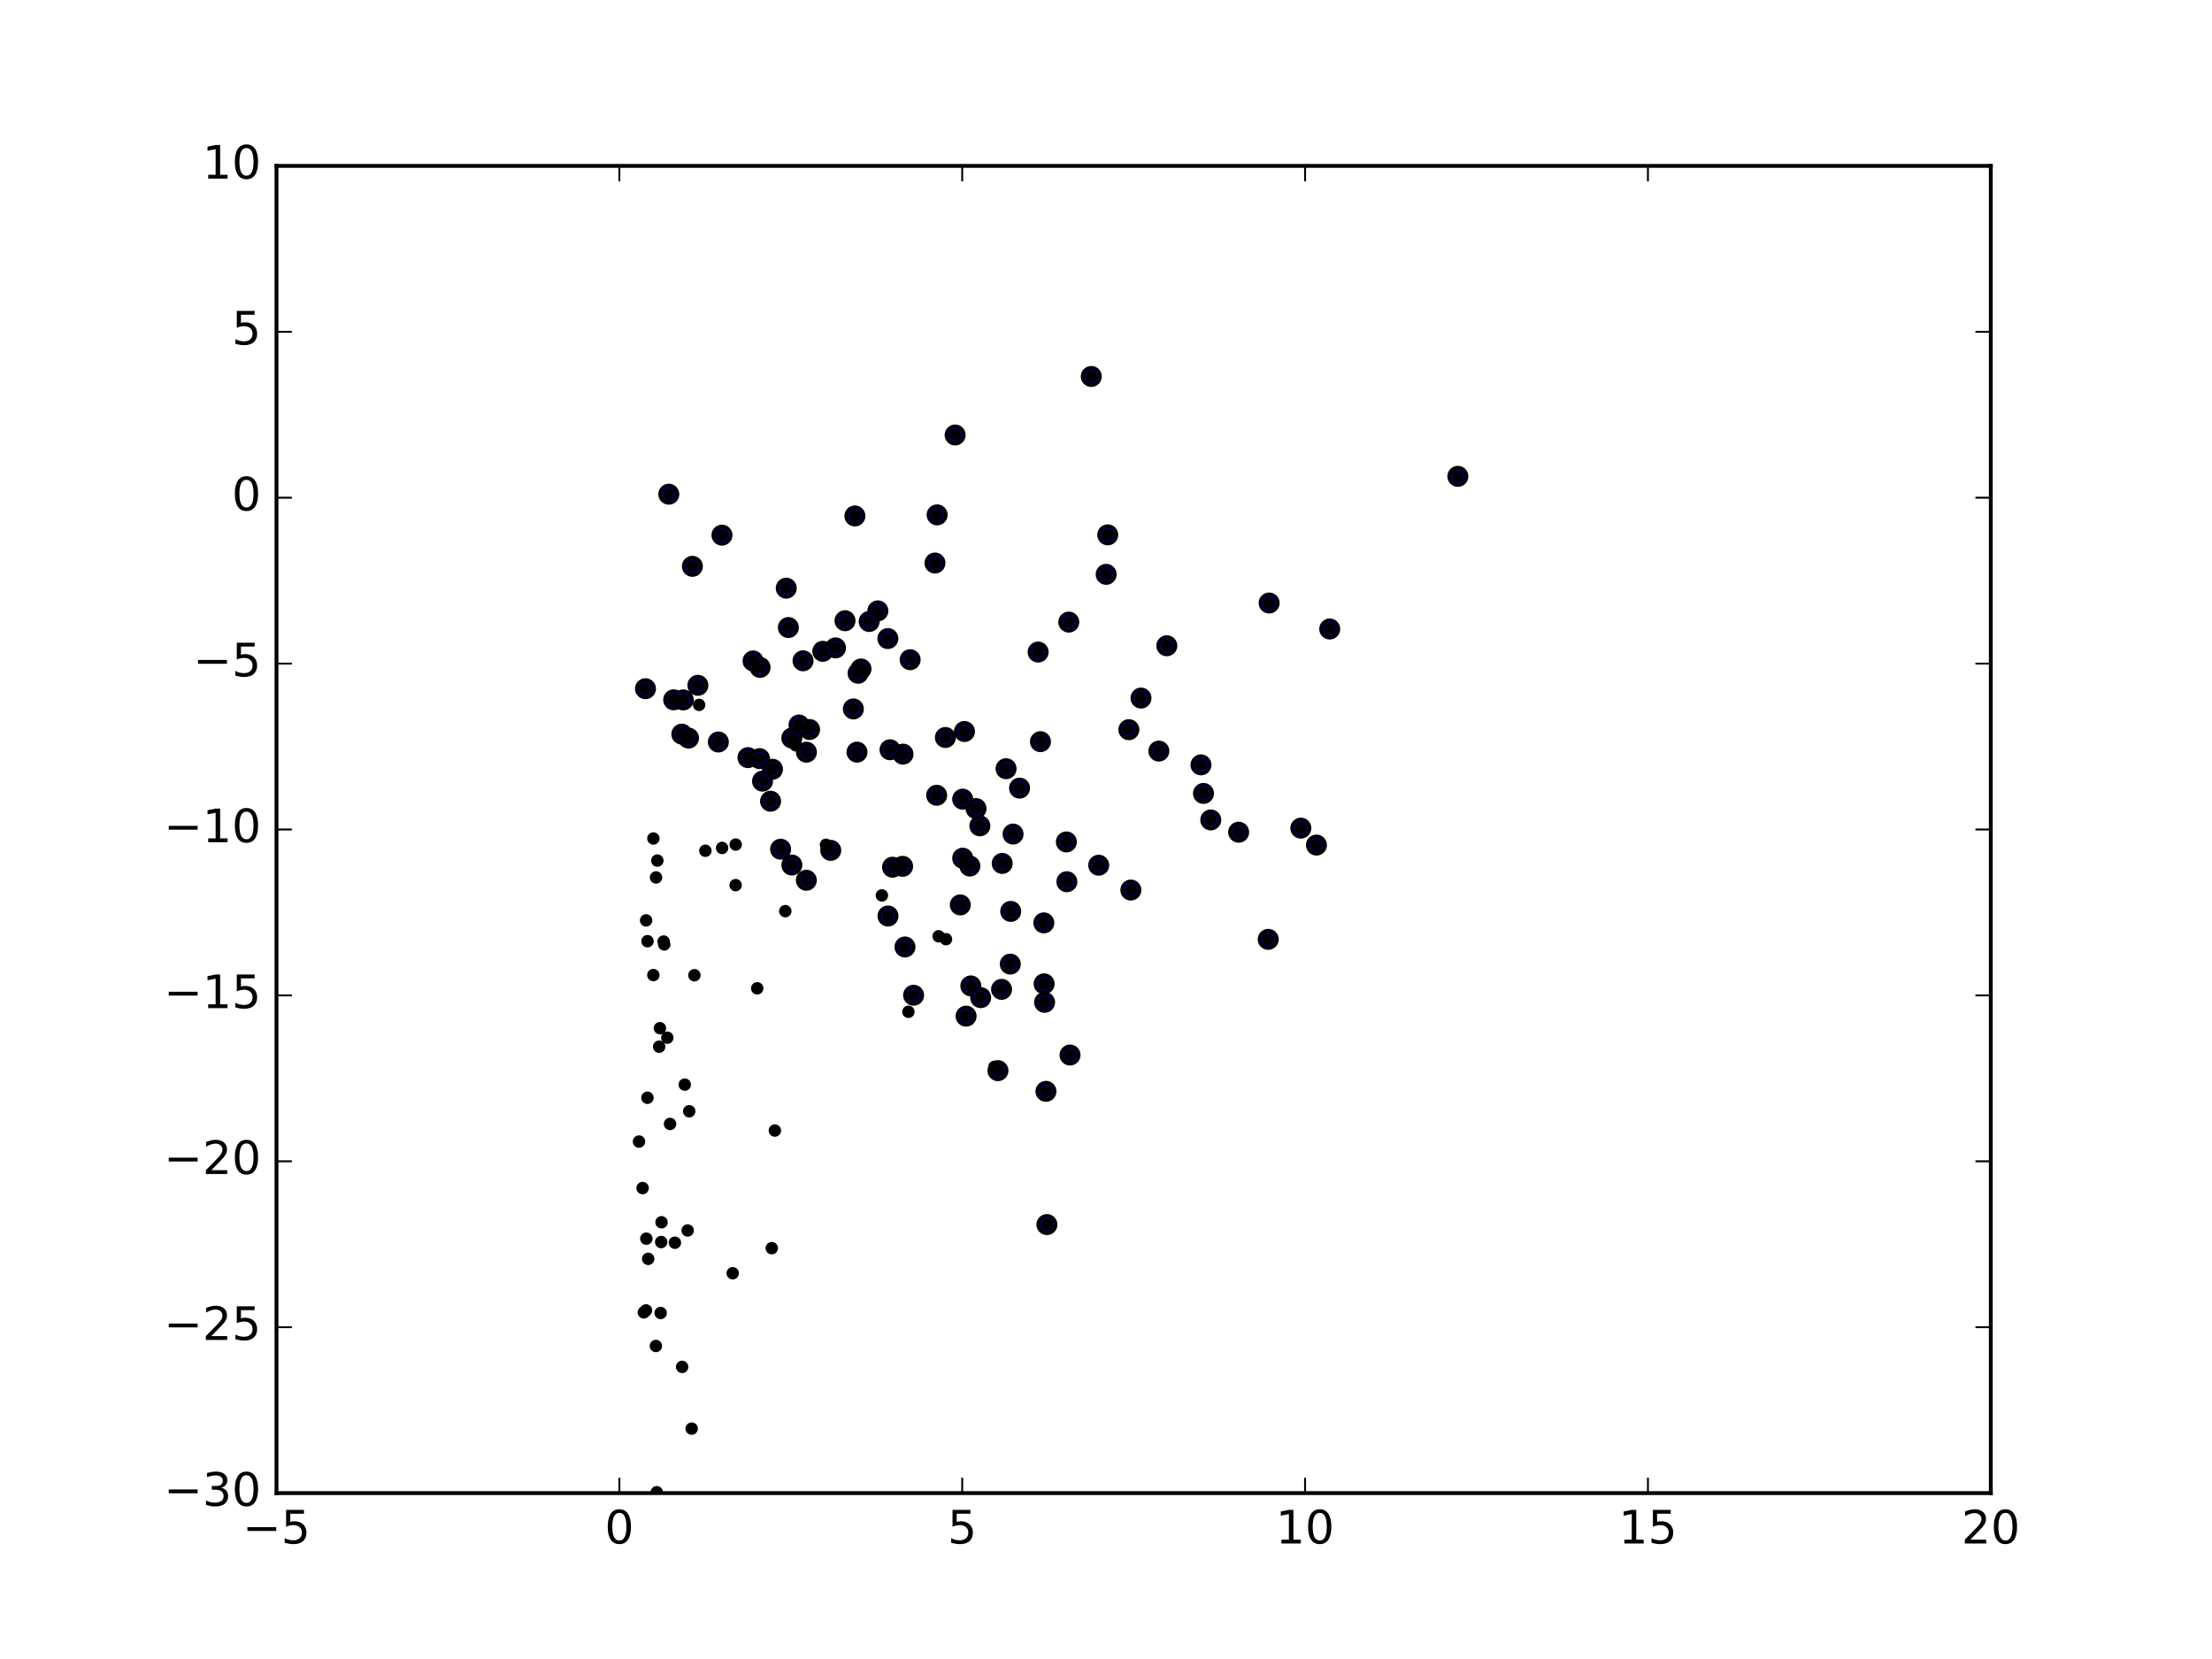 <?xml version="1.0" encoding="utf-8" standalone="no"?>
<!DOCTYPE svg PUBLIC "-//W3C//DTD SVG 1.1//EN"
  "http://www.w3.org/Graphics/SVG/1.1/DTD/svg11.dtd">
<!-- Created with matplotlib (http://matplotlib.org/) -->
<svg height="432pt" version="1.1" viewBox="0 0 576 432" width="576pt" xmlns="http://www.w3.org/2000/svg" xmlns:xlink="http://www.w3.org/1999/xlink">
 <defs>
  <style type="text/css">
*{stroke-linecap:butt;stroke-linejoin:round;stroke-miterlimit:100000;}
  </style>
 </defs>
 <g id="figure_1">
  <g id="patch_1">
   <path d="M 0 432 
L 576 432 
L 576 0 
L 0 0 
z
" style="fill:#ffffff;"/>
  </g>
  <g id="axes_1">
   <g id="patch_2">
    <path d="M 72 388.8 
L 518.4 388.8 
L 518.4 43.2 
L 72 43.2 
z
" style="fill:#ffffff;"/>
   </g>
   <g id="PathCollection_1">
    <defs>
     <path d="M 0 2.236 
C 0.593 2.236 1.162 2 1.581 1.581 
C 2 1.162 2.236 0.593 2.236 0 
C 2.236 -0.593 2 -1.162 1.581 -1.581 
C 1.162 -2 0.593 -2.236 0 -2.236 
C -0.593 -2.236 -1.162 -2 -1.581 -1.581 
C -2 -1.162 -2.236 -0.593 -2.236 0 
C -2.236 0.593 -2 1.162 -1.581 1.581 
C -1.162 2 -0.593 2.236 0 2.236 
z
" id="mb8ca0e0195" style="stroke:#000000;"/>
    </defs>
    <g clip-path="url(#p842a599a16)">
     <use style="fill:#0000ff;stroke:#000000;" x="379.623" xlink:href="#mb8ca0e0195" y="124.04"/>
     <use style="fill:#0000ff;stroke:#000000;" x="284.166" xlink:href="#mb8ca0e0195" y="98.031"/>
     <use style="fill:#0000ff;stroke:#000000;" x="330.483" xlink:href="#mb8ca0e0195" y="157.027"/>
     <use style="fill:#0000ff;stroke:#000000;" x="248.716" xlink:href="#mb8ca0e0195" y="113.275"/>
     <use style="fill:#0000ff;stroke:#000000;" x="346.258" xlink:href="#mb8ca0e0195" y="163.788"/>
     <use style="fill:#0000ff;stroke:#000000;" x="288.451" xlink:href="#mb8ca0e0195" y="139.275"/>
     <use style="fill:#0000ff;stroke:#000000;" x="313.386" xlink:href="#mb8ca0e0195" y="206.607"/>
     <use style="fill:#0000ff;stroke:#000000;" x="174.157" xlink:href="#mb8ca0e0195" y="128.69"/>
     <use style="fill:#0000ff;stroke:#000000;" x="315.283" xlink:href="#mb8ca0e0195" y="213.508"/>
     <use style="fill:#0000ff;stroke:#000000;" x="303.838" xlink:href="#mb8ca0e0195" y="168.152"/>
     <use style="fill:#0000ff;stroke:#000000;" x="312.727" xlink:href="#mb8ca0e0195" y="199.168"/>
     <use style="fill:#0000ff;stroke:#000000;" x="342.796" xlink:href="#mb8ca0e0195" y="220.052"/>
     <use style="fill:#0000ff;stroke:#000000;" x="338.736" xlink:href="#mb8ca0e0195" y="215.645"/>
     <use style="fill:#0000ff;stroke:#000000;" x="288.042" xlink:href="#mb8ca0e0195" y="149.556"/>
     <use style="fill:#0000ff;stroke:#000000;" x="244.026" xlink:href="#mb8ca0e0195" y="134.071"/>
     <use style="fill:#0000ff;stroke:#000000;" x="301.765" xlink:href="#mb8ca0e0195" y="195.583"/>
     <use style="fill:#0000ff;stroke:#000000;" x="243.463" xlink:href="#mb8ca0e0195" y="146.609"/>
     <use style="fill:#0000ff;stroke:#000000;" x="297.115" xlink:href="#mb8ca0e0195" y="181.776"/>
     <use style="fill:#0000ff;stroke:#000000;" x="330.245" xlink:href="#mb8ca0e0195" y="244.603"/>
     <use style="fill:#0000ff;stroke:#000000;" x="322.541" xlink:href="#mb8ca0e0195" y="216.705"/>
     <use style="fill:#0000ff;stroke:#000000;" x="278.31" xlink:href="#mb8ca0e0195" y="161.994"/>
     <use style="fill:#0000ff;stroke:#000000;" x="222.611" xlink:href="#mb8ca0e0195" y="134.353"/>
     <use style="fill:#0000ff;stroke:#000000;" x="294.472" xlink:href="#mb8ca0e0195" y="231.766"/>
     <use style="fill:#0000ff;stroke:#000000;" x="228.591" xlink:href="#mb8ca0e0195" y="159.066"/>
     <use style="fill:#0000ff;stroke:#000000;" x="231.2" xlink:href="#mb8ca0e0195" y="166.279"/>
     <use style="fill:#0000ff;stroke:#000000;" x="293.955" xlink:href="#mb8ca0e0195" y="190.007"/>
     <use style="fill:#0000ff;stroke:#000000;" x="270.327" xlink:href="#mb8ca0e0195" y="169.794"/>
     <use style="fill:#0000ff;stroke:#000000;" x="204.735" xlink:href="#mb8ca0e0195" y="153.158"/>
     <use style="fill:#0000ff;stroke:#000000;" x="187.999" xlink:href="#mb8ca0e0195" y="139.354"/>
     <use style="fill:#0000ff;stroke:#000000;" x="286.101" xlink:href="#mb8ca0e0195" y="225.303"/>
     <use style="fill:#0000ff;stroke:#000000;" x="220.04" xlink:href="#mb8ca0e0195" y="161.636"/>
     <use style="fill:#0000ff;stroke:#000000;" x="251.145" xlink:href="#mb8ca0e0195" y="190.479"/>
     <use style="fill:#0000ff;stroke:#000000;" x="270.933" xlink:href="#mb8ca0e0195" y="193.127"/>
     <use style="fill:#0000ff;stroke:#000000;" x="277.677" xlink:href="#mb8ca0e0195" y="219.239"/>
     <use style="fill:#0000ff;stroke:#000000;" x="180.297" xlink:href="#mb8ca0e0195" y="147.471"/>
     <use style="fill:#0000ff;stroke:#000000;" x="237" xlink:href="#mb8ca0e0195" y="171.788"/>
     <use style="fill:#0000ff;stroke:#000000;" x="226.326" xlink:href="#mb8ca0e0195" y="161.836"/>
     <use style="fill:#0000ff;stroke:#000000;" x="277.807" xlink:href="#mb8ca0e0195" y="229.601"/>
     <use style="fill:#0000ff;stroke:#000000;" x="205.291" xlink:href="#mb8ca0e0195" y="163.41"/>
     <use style="fill:#0000ff;stroke:#000000;" x="261.978" xlink:href="#mb8ca0e0195" y="200.168"/>
     <use style="fill:#0000ff;stroke:#000000;" x="278.631" xlink:href="#mb8ca0e0195" y="274.727"/>
     <use style="fill:#0000ff;stroke:#000000;" x="265.494" xlink:href="#mb8ca0e0195" y="205.219"/>
     <use style="fill:#0000ff;stroke:#000000;" x="246.182" xlink:href="#mb8ca0e0195" y="192.041"/>
     <use style="fill:#0000ff;stroke:#000000;" x="224.202" xlink:href="#mb8ca0e0195" y="174.195"/>
     <use style="fill:#0000ff;stroke:#000000;" x="217.565" xlink:href="#mb8ca0e0195" y="168.709"/>
     <use style="fill:#0000ff;stroke:#000000;" x="271.807" xlink:href="#mb8ca0e0195" y="240.318"/>
     <use style="fill:#0000ff;stroke:#000000;" x="214.253" xlink:href="#mb8ca0e0195" y="169.603"/>
     <use style="fill:#0000ff;stroke:#000000;" x="272.011" xlink:href="#mb8ca0e0195" y="261.002"/>
     <use style="fill:#0000ff;stroke:#000000;" x="271.887" xlink:href="#mb8ca0e0195" y="256.191"/>
     <use style="fill:#0000ff;stroke:#000000;" x="272.611" xlink:href="#mb8ca0e0195" y="318.877"/>
     <use style="fill:#0000ff;stroke:#000000;" x="272.365" xlink:href="#mb8ca0e0195" y="284.184"/>
     <use style="fill:#0000ff;stroke:#000000;" x="254.166" xlink:href="#mb8ca0e0195" y="210.553"/>
     <use style="fill:#0000ff;stroke:#000000;" x="243.905" xlink:href="#mb8ca0e0195" y="207.086"/>
     <use style="fill:#0000ff;stroke:#000000;" x="250.679" xlink:href="#mb8ca0e0195" y="208.1"/>
     <use style="fill:#0000ff;stroke:#000000;" x="255.156" xlink:href="#mb8ca0e0195" y="215.048"/>
     <use style="fill:#0000ff;stroke:#000000;" x="263.799" xlink:href="#mb8ca0e0195" y="217.189"/>
     <use style="fill:#0000ff;stroke:#000000;" x="235.141" xlink:href="#mb8ca0e0195" y="196.377"/>
     <use style="fill:#0000ff;stroke:#000000;" x="223.441" xlink:href="#mb8ca0e0195" y="175.312"/>
     <use style="fill:#0000ff;stroke:#000000;" x="231.762" xlink:href="#mb8ca0e0195" y="195.236"/>
     <use style="fill:#0000ff;stroke:#000000;" x="250.685" xlink:href="#mb8ca0e0195" y="223.467"/>
     <use style="fill:#0000ff;stroke:#000000;" x="209.111" xlink:href="#mb8ca0e0195" y="172.07"/>
     <use style="fill:#0000ff;stroke:#000000;" x="260.973" xlink:href="#mb8ca0e0195" y="224.831"/>
     <use style="fill:#0000ff;stroke:#000000;" x="263.191" xlink:href="#mb8ca0e0195" y="237.324"/>
     <use style="fill:#0000ff;stroke:#000000;" x="223.161" xlink:href="#mb8ca0e0195" y="195.855"/>
     <use style="fill:#0000ff;stroke:#000000;" x="222.214" xlink:href="#mb8ca0e0195" y="184.605"/>
     <use style="fill:#0000ff;stroke:#000000;" x="252.549" xlink:href="#mb8ca0e0195" y="225.513"/>
     <use style="fill:#0000ff;stroke:#000000;" x="197.919" xlink:href="#mb8ca0e0195" y="173.792"/>
     <use style="fill:#0000ff;stroke:#000000;" x="263.077" xlink:href="#mb8ca0e0195" y="251.05"/>
     <use style="fill:#0000ff;stroke:#000000;" x="216.321" xlink:href="#mb8ca0e0195" y="221.435"/>
     <use style="fill:#0000ff;stroke:#000000;" x="210.813" xlink:href="#mb8ca0e0195" y="189.963"/>
     <use style="fill:#0000ff;stroke:#000000;" x="196.093" xlink:href="#mb8ca0e0195" y="172.111"/>
     <use style="fill:#0000ff;stroke:#000000;" x="208.054" xlink:href="#mb8ca0e0195" y="188.788"/>
     <use style="fill:#0000ff;stroke:#000000;" x="250.062" xlink:href="#mb8ca0e0195" y="235.635"/>
     <use style="fill:#0000ff;stroke:#000000;" x="181.729" xlink:href="#mb8ca0e0195" y="178.452"/>
     <use style="fill:#0000ff;stroke:#000000;" x="235.04" xlink:href="#mb8ca0e0195" y="225.588"/>
     <use style="fill:#0000ff;stroke:#000000;" x="252.803" xlink:href="#mb8ca0e0195" y="256.733"/>
     <use style="fill:#0000ff;stroke:#000000;" x="260.809" xlink:href="#mb8ca0e0195" y="257.627"/>
     <use style="fill:#0000ff;stroke:#000000;" x="209.989" xlink:href="#mb8ca0e0195" y="195.865"/>
     <use style="fill:#0000ff;stroke:#000000;" x="206.185" xlink:href="#mb8ca0e0195" y="192.184"/>
     <use style="fill:#0000ff;stroke:#000000;" x="237.9" xlink:href="#mb8ca0e0195" y="259.154"/>
     <use style="fill:#0000ff;stroke:#000000;" x="175.426" xlink:href="#mb8ca0e0195" y="182.228"/>
     <use style="fill:#0000ff;stroke:#000000;" x="235.659" xlink:href="#mb8ca0e0195" y="246.591"/>
     <use style="fill:#0000ff;stroke:#000000;" x="232.418" xlink:href="#mb8ca0e0195" y="225.82"/>
     <use style="fill:#0000ff;stroke:#000000;" x="259.866" xlink:href="#mb8ca0e0195" y="278.798"/>
     <use style="fill:#0000ff;stroke:#000000;" x="255.366" xlink:href="#mb8ca0e0195" y="259.78"/>
     <use style="fill:#0000ff;stroke:#000000;" x="201.152" xlink:href="#mb8ca0e0195" y="200.309"/>
     <use style="fill:#0000ff;stroke:#000000;" x="194.766" xlink:href="#mb8ca0e0195" y="197.282"/>
     <use style="fill:#0000ff;stroke:#000000;" x="197.78" xlink:href="#mb8ca0e0195" y="197.543"/>
     <use style="fill:#0000ff;stroke:#000000;" x="179.293" xlink:href="#mb8ca0e0195" y="192.192"/>
     <use style="fill:#0000ff;stroke:#000000;" x="206.198" xlink:href="#mb8ca0e0195" y="225.25"/>
     <use style="fill:#0000ff;stroke:#000000;" x="203.266" xlink:href="#mb8ca0e0195" y="221.132"/>
     <use style="fill:#0000ff;stroke:#000000;" x="187.062" xlink:href="#mb8ca0e0195" y="193.215"/>
     <use style="fill:#0000ff;stroke:#000000;" x="177.927" xlink:href="#mb8ca0e0195" y="182.251"/>
     <use style="fill:#0000ff;stroke:#000000;" x="168.079" xlink:href="#mb8ca0e0195" y="179.34"/>
     <use style="fill:#0000ff;stroke:#000000;" x="231.234" xlink:href="#mb8ca0e0195" y="238.524"/>
     <use style="fill:#0000ff;stroke:#000000;" x="177.548" xlink:href="#mb8ca0e0195" y="191.17"/>
     <use style="fill:#0000ff;stroke:#000000;" x="209.97" xlink:href="#mb8ca0e0195" y="229.216"/>
     <use style="fill:#0000ff;stroke:#000000;" x="251.572" xlink:href="#mb8ca0e0195" y="264.602"/>
     <use style="fill:#0000ff;stroke:#000000;" x="198.563" xlink:href="#mb8ca0e0195" y="203.405"/>
     <use style="fill:#0000ff;stroke:#000000;" x="200.651" xlink:href="#mb8ca0e0195" y="208.637"/>
    </g>
   </g>
   <g id="PathCollection_2">
    <defs>
     <path d="M 0 1.118 
C 0.297 1.118 0.581 1 0.791 0.791 
C 1 0.581 1.118 0.297 1.118 0 
C 1.118 -0.297 1 -0.581 0.791 -0.791 
C 0.581 -1 0.297 -1.118 0 -1.118 
C -0.297 -1.118 -0.581 -1 -0.791 -0.791 
C -1 -0.581 -1.118 -0.297 -1.118 0 
C -1.118 0.297 -1 0.581 -0.791 0.791 
C -0.581 1 -0.297 1.118 0 1.118 
z
" id="m48a5d8390e" style="stroke:#000000;"/>
    </defs>
    <g clip-path="url(#p842a599a16)">
     <use style="stroke:#000000;" x="379.623" xlink:href="#m48a5d8390e" y="124.04"/>
     <use style="stroke:#000000;" x="284.166" xlink:href="#m48a5d8390e" y="98.031"/>
     <use style="stroke:#000000;" x="330.483" xlink:href="#m48a5d8390e" y="157.027"/>
     <use style="stroke:#000000;" x="248.716" xlink:href="#m48a5d8390e" y="113.275"/>
     <use style="stroke:#000000;" x="346.258" xlink:href="#m48a5d8390e" y="163.788"/>
     <use style="stroke:#000000;" x="288.451" xlink:href="#m48a5d8390e" y="139.275"/>
     <use style="stroke:#000000;" x="313.386" xlink:href="#m48a5d8390e" y="206.607"/>
     <use style="stroke:#000000;" x="174.157" xlink:href="#m48a5d8390e" y="128.69"/>
     <use style="stroke:#000000;" x="315.283" xlink:href="#m48a5d8390e" y="213.508"/>
     <use style="stroke:#000000;" x="303.838" xlink:href="#m48a5d8390e" y="168.152"/>
     <use style="stroke:#000000;" x="312.727" xlink:href="#m48a5d8390e" y="199.168"/>
     <use style="stroke:#000000;" x="342.796" xlink:href="#m48a5d8390e" y="220.052"/>
     <use style="stroke:#000000;" x="338.736" xlink:href="#m48a5d8390e" y="215.645"/>
     <use style="stroke:#000000;" x="288.042" xlink:href="#m48a5d8390e" y="149.556"/>
     <use style="stroke:#000000;" x="244.026" xlink:href="#m48a5d8390e" y="134.071"/>
     <use style="stroke:#000000;" x="301.765" xlink:href="#m48a5d8390e" y="195.583"/>
     <use style="stroke:#000000;" x="243.463" xlink:href="#m48a5d8390e" y="146.609"/>
     <use style="stroke:#000000;" x="297.115" xlink:href="#m48a5d8390e" y="181.776"/>
     <use style="stroke:#000000;" x="330.245" xlink:href="#m48a5d8390e" y="244.603"/>
     <use style="stroke:#000000;" x="322.541" xlink:href="#m48a5d8390e" y="216.705"/>
     <use style="stroke:#000000;" x="278.31" xlink:href="#m48a5d8390e" y="161.994"/>
     <use style="stroke:#000000;" x="222.611" xlink:href="#m48a5d8390e" y="134.353"/>
     <use style="stroke:#000000;" x="294.472" xlink:href="#m48a5d8390e" y="231.766"/>
     <use style="stroke:#000000;" x="228.591" xlink:href="#m48a5d8390e" y="159.066"/>
     <use style="stroke:#000000;" x="231.2" xlink:href="#m48a5d8390e" y="166.279"/>
     <use style="stroke:#000000;" x="293.955" xlink:href="#m48a5d8390e" y="190.007"/>
     <use style="stroke:#000000;" x="270.327" xlink:href="#m48a5d8390e" y="169.794"/>
     <use style="stroke:#000000;" x="204.735" xlink:href="#m48a5d8390e" y="153.158"/>
     <use style="stroke:#000000;" x="187.999" xlink:href="#m48a5d8390e" y="139.354"/>
     <use style="stroke:#000000;" x="286.101" xlink:href="#m48a5d8390e" y="225.303"/>
     <use style="stroke:#000000;" x="220.04" xlink:href="#m48a5d8390e" y="161.636"/>
     <use style="stroke:#000000;" x="251.145" xlink:href="#m48a5d8390e" y="190.479"/>
     <use style="stroke:#000000;" x="270.933" xlink:href="#m48a5d8390e" y="193.127"/>
     <use style="stroke:#000000;" x="277.677" xlink:href="#m48a5d8390e" y="219.239"/>
     <use style="stroke:#000000;" x="180.297" xlink:href="#m48a5d8390e" y="147.471"/>
     <use style="stroke:#000000;" x="237" xlink:href="#m48a5d8390e" y="171.788"/>
     <use style="stroke:#000000;" x="226.326" xlink:href="#m48a5d8390e" y="161.836"/>
     <use style="stroke:#000000;" x="277.807" xlink:href="#m48a5d8390e" y="229.601"/>
     <use style="stroke:#000000;" x="205.291" xlink:href="#m48a5d8390e" y="163.41"/>
     <use style="stroke:#000000;" x="261.978" xlink:href="#m48a5d8390e" y="200.168"/>
     <use style="stroke:#000000;" x="278.631" xlink:href="#m48a5d8390e" y="274.727"/>
     <use style="stroke:#000000;" x="265.494" xlink:href="#m48a5d8390e" y="205.219"/>
     <use style="stroke:#000000;" x="246.182" xlink:href="#m48a5d8390e" y="192.041"/>
     <use style="stroke:#000000;" x="224.202" xlink:href="#m48a5d8390e" y="174.195"/>
     <use style="stroke:#000000;" x="217.565" xlink:href="#m48a5d8390e" y="168.709"/>
     <use style="stroke:#000000;" x="271.807" xlink:href="#m48a5d8390e" y="240.318"/>
     <use style="stroke:#000000;" x="214.253" xlink:href="#m48a5d8390e" y="169.603"/>
     <use style="stroke:#000000;" x="272.011" xlink:href="#m48a5d8390e" y="261.002"/>
     <use style="stroke:#000000;" x="271.887" xlink:href="#m48a5d8390e" y="256.191"/>
     <use style="stroke:#000000;" x="272.611" xlink:href="#m48a5d8390e" y="318.877"/>
     <use style="stroke:#000000;" x="272.365" xlink:href="#m48a5d8390e" y="284.184"/>
     <use style="stroke:#000000;" x="254.166" xlink:href="#m48a5d8390e" y="210.553"/>
     <use style="stroke:#000000;" x="243.905" xlink:href="#m48a5d8390e" y="207.086"/>
     <use style="stroke:#000000;" x="250.679" xlink:href="#m48a5d8390e" y="208.1"/>
     <use style="stroke:#000000;" x="255.156" xlink:href="#m48a5d8390e" y="215.048"/>
     <use style="stroke:#000000;" x="263.799" xlink:href="#m48a5d8390e" y="217.189"/>
     <use style="stroke:#000000;" x="235.141" xlink:href="#m48a5d8390e" y="196.377"/>
     <use style="stroke:#000000;" x="223.441" xlink:href="#m48a5d8390e" y="175.312"/>
     <use style="stroke:#000000;" x="231.762" xlink:href="#m48a5d8390e" y="195.236"/>
     <use style="stroke:#000000;" x="250.685" xlink:href="#m48a5d8390e" y="223.467"/>
     <use style="stroke:#000000;" x="209.111" xlink:href="#m48a5d8390e" y="172.07"/>
     <use style="stroke:#000000;" x="260.973" xlink:href="#m48a5d8390e" y="224.831"/>
     <use style="stroke:#000000;" x="263.191" xlink:href="#m48a5d8390e" y="237.324"/>
     <use style="stroke:#000000;" x="223.161" xlink:href="#m48a5d8390e" y="195.855"/>
     <use style="stroke:#000000;" x="222.214" xlink:href="#m48a5d8390e" y="184.605"/>
     <use style="stroke:#000000;" x="252.549" xlink:href="#m48a5d8390e" y="225.513"/>
     <use style="stroke:#000000;" x="197.919" xlink:href="#m48a5d8390e" y="173.792"/>
     <use style="stroke:#000000;" x="263.077" xlink:href="#m48a5d8390e" y="251.05"/>
     <use style="stroke:#000000;" x="216.321" xlink:href="#m48a5d8390e" y="221.435"/>
     <use style="stroke:#000000;" x="210.813" xlink:href="#m48a5d8390e" y="189.963"/>
     <use style="stroke:#000000;" x="196.093" xlink:href="#m48a5d8390e" y="172.111"/>
     <use style="stroke:#000000;" x="208.054" xlink:href="#m48a5d8390e" y="188.788"/>
     <use style="stroke:#000000;" x="250.062" xlink:href="#m48a5d8390e" y="235.635"/>
     <use style="stroke:#000000;" x="181.729" xlink:href="#m48a5d8390e" y="178.452"/>
     <use style="stroke:#000000;" x="235.04" xlink:href="#m48a5d8390e" y="225.588"/>
     <use style="stroke:#000000;" x="252.803" xlink:href="#m48a5d8390e" y="256.733"/>
     <use style="stroke:#000000;" x="260.809" xlink:href="#m48a5d8390e" y="257.627"/>
     <use style="stroke:#000000;" x="209.989" xlink:href="#m48a5d8390e" y="195.865"/>
     <use style="stroke:#000000;" x="206.185" xlink:href="#m48a5d8390e" y="192.184"/>
     <use style="stroke:#000000;" x="237.9" xlink:href="#m48a5d8390e" y="259.154"/>
     <use style="stroke:#000000;" x="175.426" xlink:href="#m48a5d8390e" y="182.228"/>
     <use style="stroke:#000000;" x="235.659" xlink:href="#m48a5d8390e" y="246.591"/>
     <use style="stroke:#000000;" x="232.418" xlink:href="#m48a5d8390e" y="225.82"/>
     <use style="stroke:#000000;" x="259.866" xlink:href="#m48a5d8390e" y="278.798"/>
     <use style="stroke:#000000;" x="255.366" xlink:href="#m48a5d8390e" y="259.78"/>
     <use style="stroke:#000000;" x="201.152" xlink:href="#m48a5d8390e" y="200.309"/>
     <use style="stroke:#000000;" x="194.766" xlink:href="#m48a5d8390e" y="197.282"/>
     <use style="stroke:#000000;" x="197.78" xlink:href="#m48a5d8390e" y="197.543"/>
     <use style="stroke:#000000;" x="179.293" xlink:href="#m48a5d8390e" y="192.192"/>
     <use style="stroke:#000000;" x="206.198" xlink:href="#m48a5d8390e" y="225.25"/>
     <use style="stroke:#000000;" x="203.266" xlink:href="#m48a5d8390e" y="221.132"/>
     <use style="stroke:#000000;" x="187.062" xlink:href="#m48a5d8390e" y="193.215"/>
     <use style="stroke:#000000;" x="177.927" xlink:href="#m48a5d8390e" y="182.251"/>
     <use style="stroke:#000000;" x="168.079" xlink:href="#m48a5d8390e" y="179.34"/>
     <use style="stroke:#000000;" x="231.234" xlink:href="#m48a5d8390e" y="238.524"/>
     <use style="stroke:#000000;" x="177.548" xlink:href="#m48a5d8390e" y="191.17"/>
     <use style="stroke:#000000;" x="209.97" xlink:href="#m48a5d8390e" y="229.216"/>
     <use style="stroke:#000000;" x="251.572" xlink:href="#m48a5d8390e" y="264.602"/>
     <use style="stroke:#000000;" x="198.563" xlink:href="#m48a5d8390e" y="203.405"/>
     <use style="stroke:#000000;" x="200.651" xlink:href="#m48a5d8390e" y="208.637"/>
     <use style="stroke:#000000;" x="168.215" xlink:href="#m48a5d8390e" y="341.224"/>
     <use style="stroke:#000000;" x="175.743" xlink:href="#m48a5d8390e" y="323.601"/>
     <use style="stroke:#000000;" x="170.129" xlink:href="#m48a5d8390e" y="253.907"/>
     <use style="stroke:#000000;" x="236.547" xlink:href="#m48a5d8390e" y="263.47"/>
     <use style="stroke:#000000;" x="191.579" xlink:href="#m48a5d8390e" y="219.92"/>
     <use style="stroke:#000000;" x="215.085" xlink:href="#m48a5d8390e" y="219.978"/>
     <use style="stroke:#000000;" x="172.032" xlink:href="#m48a5d8390e" y="341.899"/>
     <use style="stroke:#000000;" x="201.775" xlink:href="#m48a5d8390e" y="294.393"/>
     <use style="stroke:#000000;" x="168.614" xlink:href="#m48a5d8390e" y="245.086"/>
     <use style="stroke:#000000;" x="175.552" xlink:href="#m48a5d8390e" y="413.829"/>
     <use style="stroke:#000000;" x="172.811" xlink:href="#m48a5d8390e" y="245.176"/>
     <use style="stroke:#000000;" x="246.332" xlink:href="#m48a5d8390e" y="244.568"/>
     <use style="stroke:#000000;" x="174.477" xlink:href="#m48a5d8390e" y="292.669"/>
     <use style="stroke:#000000;" x="229.648" xlink:href="#m48a5d8390e" y="233.164"/>
     <use style="stroke:#000000;" x="197.174" xlink:href="#m48a5d8390e" y="257.356"/>
     <use style="stroke:#000000;" x="162.922" xlink:href="#m48a5d8390e" y="435.171"/>
     <use style="stroke:#000000;" x="178.302" xlink:href="#m48a5d8390e" y="282.432"/>
     <use style="stroke:#000000;" x="168.248" xlink:href="#m48a5d8390e" y="239.668"/>
     <use style="stroke:#000000;" x="188.034" xlink:href="#m48a5d8390e" y="220.801"/>
     <use style="stroke:#000000;" x="168.785" xlink:href="#m48a5d8390e" y="327.797"/>
     <use style="stroke:#000000;" x="166.391" xlink:href="#m48a5d8390e" y="297.261"/>
     <use style="stroke:#000000;" x="179.063" xlink:href="#m48a5d8390e" y="320.411"/>
     <use style="stroke:#000000;" x="171.639" xlink:href="#m48a5d8390e" y="272.557"/>
     <use style="stroke:#000000;" x="171.02" xlink:href="#m48a5d8390e" y="388.58"/>
     <use style="stroke:#000000;" x="183.678" xlink:href="#m48a5d8390e" y="221.535"/>
     <use style="stroke:#000000;" x="172.259" xlink:href="#m48a5d8390e" y="318.277"/>
     <use style="stroke:#000000;" x="207.175" xlink:href="#m48a5d8390e" y="194.064"/>
     <use style="stroke:#000000;" x="167.334" xlink:href="#m48a5d8390e" y="309.375"/>
     <use style="stroke:#000000;" x="171.173" xlink:href="#m48a5d8390e" y="224.091"/>
     <use style="stroke:#000000;" x="172.174" xlink:href="#m48a5d8390e" y="323.427"/>
     <use style="stroke:#000000;" x="204.49" xlink:href="#m48a5d8390e" y="237.263"/>
     <use style="stroke:#000000;" x="179.472" xlink:href="#m48a5d8390e" y="289.372"/>
     <use style="stroke:#000000;" x="168.592" xlink:href="#m48a5d8390e" y="285.856"/>
     <use style="stroke:#000000;" x="182.046" xlink:href="#m48a5d8390e" y="183.548"/>
     <use style="stroke:#000000;" x="170.14" xlink:href="#m48a5d8390e" y="218.339"/>
     <use style="stroke:#000000;" x="190.797" xlink:href="#m48a5d8390e" y="331.551"/>
     <use style="stroke:#000000;" x="173.765" xlink:href="#m48a5d8390e" y="270.212"/>
     <use style="stroke:#000000;" x="168.308" xlink:href="#m48a5d8390e" y="322.542"/>
     <use style="stroke:#000000;" x="244.419" xlink:href="#m48a5d8390e" y="243.801"/>
     <use style="stroke:#000000;" x="191.558" xlink:href="#m48a5d8390e" y="230.489"/>
     <use style="stroke:#000000;" x="200.967" xlink:href="#m48a5d8390e" y="325.023"/>
     <use style="stroke:#000000;" x="180.818" xlink:href="#m48a5d8390e" y="253.947"/>
     <use style="stroke:#000000;" x="180.107" xlink:href="#m48a5d8390e" y="372.011"/>
     <use style="stroke:#000000;" x="171.841" xlink:href="#m48a5d8390e" y="267.741"/>
     <use style="stroke:#000000;" x="170.828" xlink:href="#m48a5d8390e" y="228.478"/>
     <use style="stroke:#000000;" x="172.966" xlink:href="#m48a5d8390e" y="245.93"/>
     <use style="stroke:#000000;" x="258.958" xlink:href="#m48a5d8390e" y="277.808"/>
     <use style="stroke:#000000;" x="177.622" xlink:href="#m48a5d8390e" y="355.932"/>
     <use style="stroke:#000000;" x="167.652" xlink:href="#m48a5d8390e" y="341.734"/>
     <use style="stroke:#000000;" x="170.792" xlink:href="#m48a5d8390e" y="350.493"/>
    </g>
   </g>
   <g id="patch_3">
    <path d="M 72 388.8 
L 72 43.2 
" style="fill:none;stroke:#000000;stroke-linecap:square;stroke-linejoin:miter;"/>
   </g>
   <g id="patch_4">
    <path d="M 72 388.8 
L 518.4 388.8 
" style="fill:none;stroke:#000000;stroke-linecap:square;stroke-linejoin:miter;"/>
   </g>
   <g id="patch_5">
    <path d="M 518.4 388.8 
L 518.4 43.2 
" style="fill:none;stroke:#000000;stroke-linecap:square;stroke-linejoin:miter;"/>
   </g>
   <g id="patch_6">
    <path d="M 72 43.2 
L 518.4 43.2 
" style="fill:none;stroke:#000000;stroke-linecap:square;stroke-linejoin:miter;"/>
   </g>
   <g id="matplotlib.axis_1">
    <g id="xtick_1">
     <g id="line2d_1">
      <defs>
       <path d="M 0 0 
L 0 -4 
" id="mfbd3000c68" style="stroke:#000000;stroke-width:0.5;"/>
      </defs>
      <g>
       <use style="stroke:#000000;stroke-width:0.5;" x="72.0" xlink:href="#mfbd3000c68" y="388.8"/>
      </g>
     </g>
     <g id="line2d_2">
      <defs>
       <path d="M 0 0 
L 0 4 
" id="me24fd52884" style="stroke:#000000;stroke-width:0.5;"/>
      </defs>
      <g>
       <use style="stroke:#000000;stroke-width:0.5;" x="72.0" xlink:href="#me24fd52884" y="43.2"/>
      </g>
     </g>
     <g id="text_1">
      <!-- −5 -->
      <defs>
       <path d="M 10.594 35.5 
L 73.188 35.5 
L 73.188 27.203 
L 10.594 27.203 
z
" id="BitstreamVeraSans-Roman-2212"/>
       <path d="M 10.797 72.906 
L 49.516 72.906 
L 49.516 64.594 
L 19.828 64.594 
L 19.828 46.734 
Q 21.969 47.469 24.109 47.828 
Q 26.266 48.188 28.422 48.188 
Q 40.625 48.188 47.75 41.5 
Q 54.891 34.812 54.891 23.391 
Q 54.891 11.625 47.562 5.094 
Q 40.234 -1.422 26.906 -1.422 
Q 22.312 -1.422 17.547 -0.641 
Q 12.797 0.141 7.719 1.703 
L 7.719 11.625 
Q 12.109 9.234 16.797 8.062 
Q 21.484 6.891 26.703 6.891 
Q 35.156 6.891 40.078 11.328 
Q 45.016 15.766 45.016 23.391 
Q 45.016 31 40.078 35.438 
Q 35.156 39.891 26.703 39.891 
Q 22.75 39.891 18.812 39.016 
Q 14.891 38.141 10.797 36.281 
z
" id="BitstreamVeraSans-Roman-35"/>
      </defs>
      <g transform="translate(63.155 401.918)scale(0.12 -0.12)">
       <use xlink:href="#BitstreamVeraSans-Roman-2212"/>
       <use x="83.789" xlink:href="#BitstreamVeraSans-Roman-35"/>
      </g>
     </g>
    </g>
    <g id="xtick_2">
     <g id="line2d_3">
      <g>
       <use style="stroke:#000000;stroke-width:0.5;" x="161.28" xlink:href="#mfbd3000c68" y="388.8"/>
      </g>
     </g>
     <g id="line2d_4">
      <g>
       <use style="stroke:#000000;stroke-width:0.5;" x="161.28" xlink:href="#me24fd52884" y="43.2"/>
      </g>
     </g>
     <g id="text_2">
      <!-- 0 -->
      <defs>
       <path d="M 31.781 66.406 
Q 24.172 66.406 20.328 58.906 
Q 16.5 51.422 16.5 36.375 
Q 16.5 21.391 20.328 13.891 
Q 24.172 6.391 31.781 6.391 
Q 39.453 6.391 43.281 13.891 
Q 47.125 21.391 47.125 36.375 
Q 47.125 51.422 43.281 58.906 
Q 39.453 66.406 31.781 66.406 
M 31.781 74.219 
Q 44.047 74.219 50.516 64.516 
Q 56.984 54.828 56.984 36.375 
Q 56.984 17.969 50.516 8.266 
Q 44.047 -1.422 31.781 -1.422 
Q 19.531 -1.422 13.062 8.266 
Q 6.594 17.969 6.594 36.375 
Q 6.594 54.828 13.062 64.516 
Q 19.531 74.219 31.781 74.219 
" id="BitstreamVeraSans-Roman-30"/>
      </defs>
      <g transform="translate(157.463 401.918)scale(0.12 -0.12)">
       <use xlink:href="#BitstreamVeraSans-Roman-30"/>
      </g>
     </g>
    </g>
    <g id="xtick_3">
     <g id="line2d_5">
      <g>
       <use style="stroke:#000000;stroke-width:0.5;" x="250.56" xlink:href="#mfbd3000c68" y="388.8"/>
      </g>
     </g>
     <g id="line2d_6">
      <g>
       <use style="stroke:#000000;stroke-width:0.5;" x="250.56" xlink:href="#me24fd52884" y="43.2"/>
      </g>
     </g>
     <g id="text_3">
      <!-- 5 -->
      <g transform="translate(246.743 401.918)scale(0.12 -0.12)">
       <use xlink:href="#BitstreamVeraSans-Roman-35"/>
      </g>
     </g>
    </g>
    <g id="xtick_4">
     <g id="line2d_7">
      <g>
       <use style="stroke:#000000;stroke-width:0.5;" x="339.84" xlink:href="#mfbd3000c68" y="388.8"/>
      </g>
     </g>
     <g id="line2d_8">
      <g>
       <use style="stroke:#000000;stroke-width:0.5;" x="339.84" xlink:href="#me24fd52884" y="43.2"/>
      </g>
     </g>
     <g id="text_4">
      <!-- 10 -->
      <defs>
       <path d="M 12.406 8.297 
L 28.516 8.297 
L 28.516 63.922 
L 10.984 60.406 
L 10.984 69.391 
L 28.422 72.906 
L 38.281 72.906 
L 38.281 8.297 
L 54.391 8.297 
L 54.391 0 
L 12.406 0 
z
" id="BitstreamVeraSans-Roman-31"/>
      </defs>
      <g transform="translate(332.205 401.918)scale(0.12 -0.12)">
       <use xlink:href="#BitstreamVeraSans-Roman-31"/>
       <use x="63.623" xlink:href="#BitstreamVeraSans-Roman-30"/>
      </g>
     </g>
    </g>
    <g id="xtick_5">
     <g id="line2d_9">
      <g>
       <use style="stroke:#000000;stroke-width:0.5;" x="429.12" xlink:href="#mfbd3000c68" y="388.8"/>
      </g>
     </g>
     <g id="line2d_10">
      <g>
       <use style="stroke:#000000;stroke-width:0.5;" x="429.12" xlink:href="#me24fd52884" y="43.2"/>
      </g>
     </g>
     <g id="text_5">
      <!-- 15 -->
      <g transform="translate(421.485 401.918)scale(0.12 -0.12)">
       <use xlink:href="#BitstreamVeraSans-Roman-31"/>
       <use x="63.623" xlink:href="#BitstreamVeraSans-Roman-35"/>
      </g>
     </g>
    </g>
    <g id="xtick_6">
     <g id="line2d_11">
      <g>
       <use style="stroke:#000000;stroke-width:0.5;" x="518.4" xlink:href="#mfbd3000c68" y="388.8"/>
      </g>
     </g>
     <g id="line2d_12">
      <g>
       <use style="stroke:#000000;stroke-width:0.5;" x="518.4" xlink:href="#me24fd52884" y="43.2"/>
      </g>
     </g>
     <g id="text_6">
      <!-- 20 -->
      <defs>
       <path d="M 19.188 8.297 
L 53.609 8.297 
L 53.609 0 
L 7.328 0 
L 7.328 8.297 
Q 12.938 14.109 22.625 23.891 
Q 32.328 33.688 34.812 36.531 
Q 39.547 41.844 41.422 45.531 
Q 43.312 49.219 43.312 52.781 
Q 43.312 58.594 39.234 62.25 
Q 35.156 65.922 28.609 65.922 
Q 23.969 65.922 18.812 64.312 
Q 13.672 62.703 7.812 59.422 
L 7.812 69.391 
Q 13.766 71.781 18.938 73 
Q 24.125 74.219 28.422 74.219 
Q 39.75 74.219 46.484 68.547 
Q 53.219 62.891 53.219 53.422 
Q 53.219 48.922 51.531 44.891 
Q 49.859 40.875 45.406 35.406 
Q 44.188 33.984 37.641 27.219 
Q 31.109 20.453 19.188 8.297 
" id="BitstreamVeraSans-Roman-32"/>
      </defs>
      <g transform="translate(510.765 401.918)scale(0.12 -0.12)">
       <use xlink:href="#BitstreamVeraSans-Roman-32"/>
       <use x="63.623" xlink:href="#BitstreamVeraSans-Roman-30"/>
      </g>
     </g>
    </g>
   </g>
   <g id="matplotlib.axis_2">
    <g id="ytick_1">
     <g id="line2d_13">
      <defs>
       <path d="M 0 0 
L 4 0 
" id="mc6e3e83085" style="stroke:#000000;stroke-width:0.5;"/>
      </defs>
      <g>
       <use style="stroke:#000000;stroke-width:0.5;" x="72.0" xlink:href="#mc6e3e83085" y="388.8"/>
      </g>
     </g>
     <g id="line2d_14">
      <defs>
       <path d="M 0 0 
L -4 0 
" id="m9b03b067bc" style="stroke:#000000;stroke-width:0.5;"/>
      </defs>
      <g>
       <use style="stroke:#000000;stroke-width:0.5;" x="518.4" xlink:href="#m9b03b067bc" y="388.8"/>
      </g>
     </g>
     <g id="text_7">
      <!-- −30 -->
      <defs>
       <path d="M 40.578 39.312 
Q 47.656 37.797 51.625 33 
Q 55.609 28.219 55.609 21.188 
Q 55.609 10.406 48.188 4.484 
Q 40.766 -1.422 27.094 -1.422 
Q 22.516 -1.422 17.656 -0.516 
Q 12.797 0.391 7.625 2.203 
L 7.625 11.719 
Q 11.719 9.328 16.594 8.109 
Q 21.484 6.891 26.812 6.891 
Q 36.078 6.891 40.938 10.547 
Q 45.797 14.203 45.797 21.188 
Q 45.797 27.641 41.281 31.266 
Q 36.766 34.906 28.719 34.906 
L 20.219 34.906 
L 20.219 43.016 
L 29.109 43.016 
Q 36.375 43.016 40.234 45.922 
Q 44.094 48.828 44.094 54.297 
Q 44.094 59.906 40.109 62.906 
Q 36.141 65.922 28.719 65.922 
Q 24.656 65.922 20.016 65.031 
Q 15.375 64.156 9.812 62.312 
L 9.812 71.094 
Q 15.438 72.656 20.344 73.438 
Q 25.25 74.219 29.594 74.219 
Q 40.828 74.219 47.359 69.109 
Q 53.906 64.016 53.906 55.328 
Q 53.906 49.266 50.438 45.094 
Q 46.969 40.922 40.578 39.312 
" id="BitstreamVeraSans-Roman-33"/>
      </defs>
      <g transform="translate(42.674 392.111)scale(0.12 -0.12)">
       <use xlink:href="#BitstreamVeraSans-Roman-2212"/>
       <use x="83.789" xlink:href="#BitstreamVeraSans-Roman-33"/>
       <use x="147.412" xlink:href="#BitstreamVeraSans-Roman-30"/>
      </g>
     </g>
    </g>
    <g id="ytick_2">
     <g id="line2d_15">
      <g>
       <use style="stroke:#000000;stroke-width:0.5;" x="72.0" xlink:href="#mc6e3e83085" y="345.6"/>
      </g>
     </g>
     <g id="line2d_16">
      <g>
       <use style="stroke:#000000;stroke-width:0.5;" x="518.4" xlink:href="#m9b03b067bc" y="345.6"/>
      </g>
     </g>
     <g id="text_8">
      <!-- −25 -->
      <g transform="translate(42.674 348.911)scale(0.12 -0.12)">
       <use xlink:href="#BitstreamVeraSans-Roman-2212"/>
       <use x="83.789" xlink:href="#BitstreamVeraSans-Roman-32"/>
       <use x="147.412" xlink:href="#BitstreamVeraSans-Roman-35"/>
      </g>
     </g>
    </g>
    <g id="ytick_3">
     <g id="line2d_17">
      <g>
       <use style="stroke:#000000;stroke-width:0.5;" x="72.0" xlink:href="#mc6e3e83085" y="302.4"/>
      </g>
     </g>
     <g id="line2d_18">
      <g>
       <use style="stroke:#000000;stroke-width:0.5;" x="518.4" xlink:href="#m9b03b067bc" y="302.4"/>
      </g>
     </g>
     <g id="text_9">
      <!-- −20 -->
      <g transform="translate(42.674 305.711)scale(0.12 -0.12)">
       <use xlink:href="#BitstreamVeraSans-Roman-2212"/>
       <use x="83.789" xlink:href="#BitstreamVeraSans-Roman-32"/>
       <use x="147.412" xlink:href="#BitstreamVeraSans-Roman-30"/>
      </g>
     </g>
    </g>
    <g id="ytick_4">
     <g id="line2d_19">
      <g>
       <use style="stroke:#000000;stroke-width:0.5;" x="72.0" xlink:href="#mc6e3e83085" y="259.2"/>
      </g>
     </g>
     <g id="line2d_20">
      <g>
       <use style="stroke:#000000;stroke-width:0.5;" x="518.4" xlink:href="#m9b03b067bc" y="259.2"/>
      </g>
     </g>
     <g id="text_10">
      <!-- −15 -->
      <g transform="translate(42.674 262.511)scale(0.12 -0.12)">
       <use xlink:href="#BitstreamVeraSans-Roman-2212"/>
       <use x="83.789" xlink:href="#BitstreamVeraSans-Roman-31"/>
       <use x="147.412" xlink:href="#BitstreamVeraSans-Roman-35"/>
      </g>
     </g>
    </g>
    <g id="ytick_5">
     <g id="line2d_21">
      <g>
       <use style="stroke:#000000;stroke-width:0.5;" x="72.0" xlink:href="#mc6e3e83085" y="216.0"/>
      </g>
     </g>
     <g id="line2d_22">
      <g>
       <use style="stroke:#000000;stroke-width:0.5;" x="518.4" xlink:href="#m9b03b067bc" y="216.0"/>
      </g>
     </g>
     <g id="text_11">
      <!-- −10 -->
      <g transform="translate(42.674 219.311)scale(0.12 -0.12)">
       <use xlink:href="#BitstreamVeraSans-Roman-2212"/>
       <use x="83.789" xlink:href="#BitstreamVeraSans-Roman-31"/>
       <use x="147.412" xlink:href="#BitstreamVeraSans-Roman-30"/>
      </g>
     </g>
    </g>
    <g id="ytick_6">
     <g id="line2d_23">
      <g>
       <use style="stroke:#000000;stroke-width:0.5;" x="72.0" xlink:href="#mc6e3e83085" y="172.8"/>
      </g>
     </g>
     <g id="line2d_24">
      <g>
       <use style="stroke:#000000;stroke-width:0.5;" x="518.4" xlink:href="#m9b03b067bc" y="172.8"/>
      </g>
     </g>
     <g id="text_12">
      <!-- −5 -->
      <g transform="translate(50.309 176.111)scale(0.12 -0.12)">
       <use xlink:href="#BitstreamVeraSans-Roman-2212"/>
       <use x="83.789" xlink:href="#BitstreamVeraSans-Roman-35"/>
      </g>
     </g>
    </g>
    <g id="ytick_7">
     <g id="line2d_25">
      <g>
       <use style="stroke:#000000;stroke-width:0.5;" x="72.0" xlink:href="#mc6e3e83085" y="129.6"/>
      </g>
     </g>
     <g id="line2d_26">
      <g>
       <use style="stroke:#000000;stroke-width:0.5;" x="518.4" xlink:href="#m9b03b067bc" y="129.6"/>
      </g>
     </g>
     <g id="text_13">
      <!-- 0 -->
      <g transform="translate(60.365 132.911)scale(0.12 -0.12)">
       <use xlink:href="#BitstreamVeraSans-Roman-30"/>
      </g>
     </g>
    </g>
    <g id="ytick_8">
     <g id="line2d_27">
      <g>
       <use style="stroke:#000000;stroke-width:0.5;" x="72.0" xlink:href="#mc6e3e83085" y="86.4"/>
      </g>
     </g>
     <g id="line2d_28">
      <g>
       <use style="stroke:#000000;stroke-width:0.5;" x="518.4" xlink:href="#m9b03b067bc" y="86.4"/>
      </g>
     </g>
     <g id="text_14">
      <!-- 5 -->
      <g transform="translate(60.365 89.711)scale(0.12 -0.12)">
       <use xlink:href="#BitstreamVeraSans-Roman-35"/>
      </g>
     </g>
    </g>
    <g id="ytick_9">
     <g id="line2d_29">
      <g>
       <use style="stroke:#000000;stroke-width:0.5;" x="72.0" xlink:href="#mc6e3e83085" y="43.2"/>
      </g>
     </g>
     <g id="line2d_30">
      <g>
       <use style="stroke:#000000;stroke-width:0.5;" x="518.4" xlink:href="#m9b03b067bc" y="43.2"/>
      </g>
     </g>
     <g id="text_15">
      <!-- 10 -->
      <g transform="translate(52.73 46.511)scale(0.12 -0.12)">
       <use xlink:href="#BitstreamVeraSans-Roman-31"/>
       <use x="63.623" xlink:href="#BitstreamVeraSans-Roman-30"/>
      </g>
     </g>
    </g>
   </g>
  </g>
 </g>
 <defs>
  <clipPath id="p842a599a16">
   <rect height="345.6" width="446.4" x="72.0" y="43.2"/>
  </clipPath>
 </defs>
</svg>
